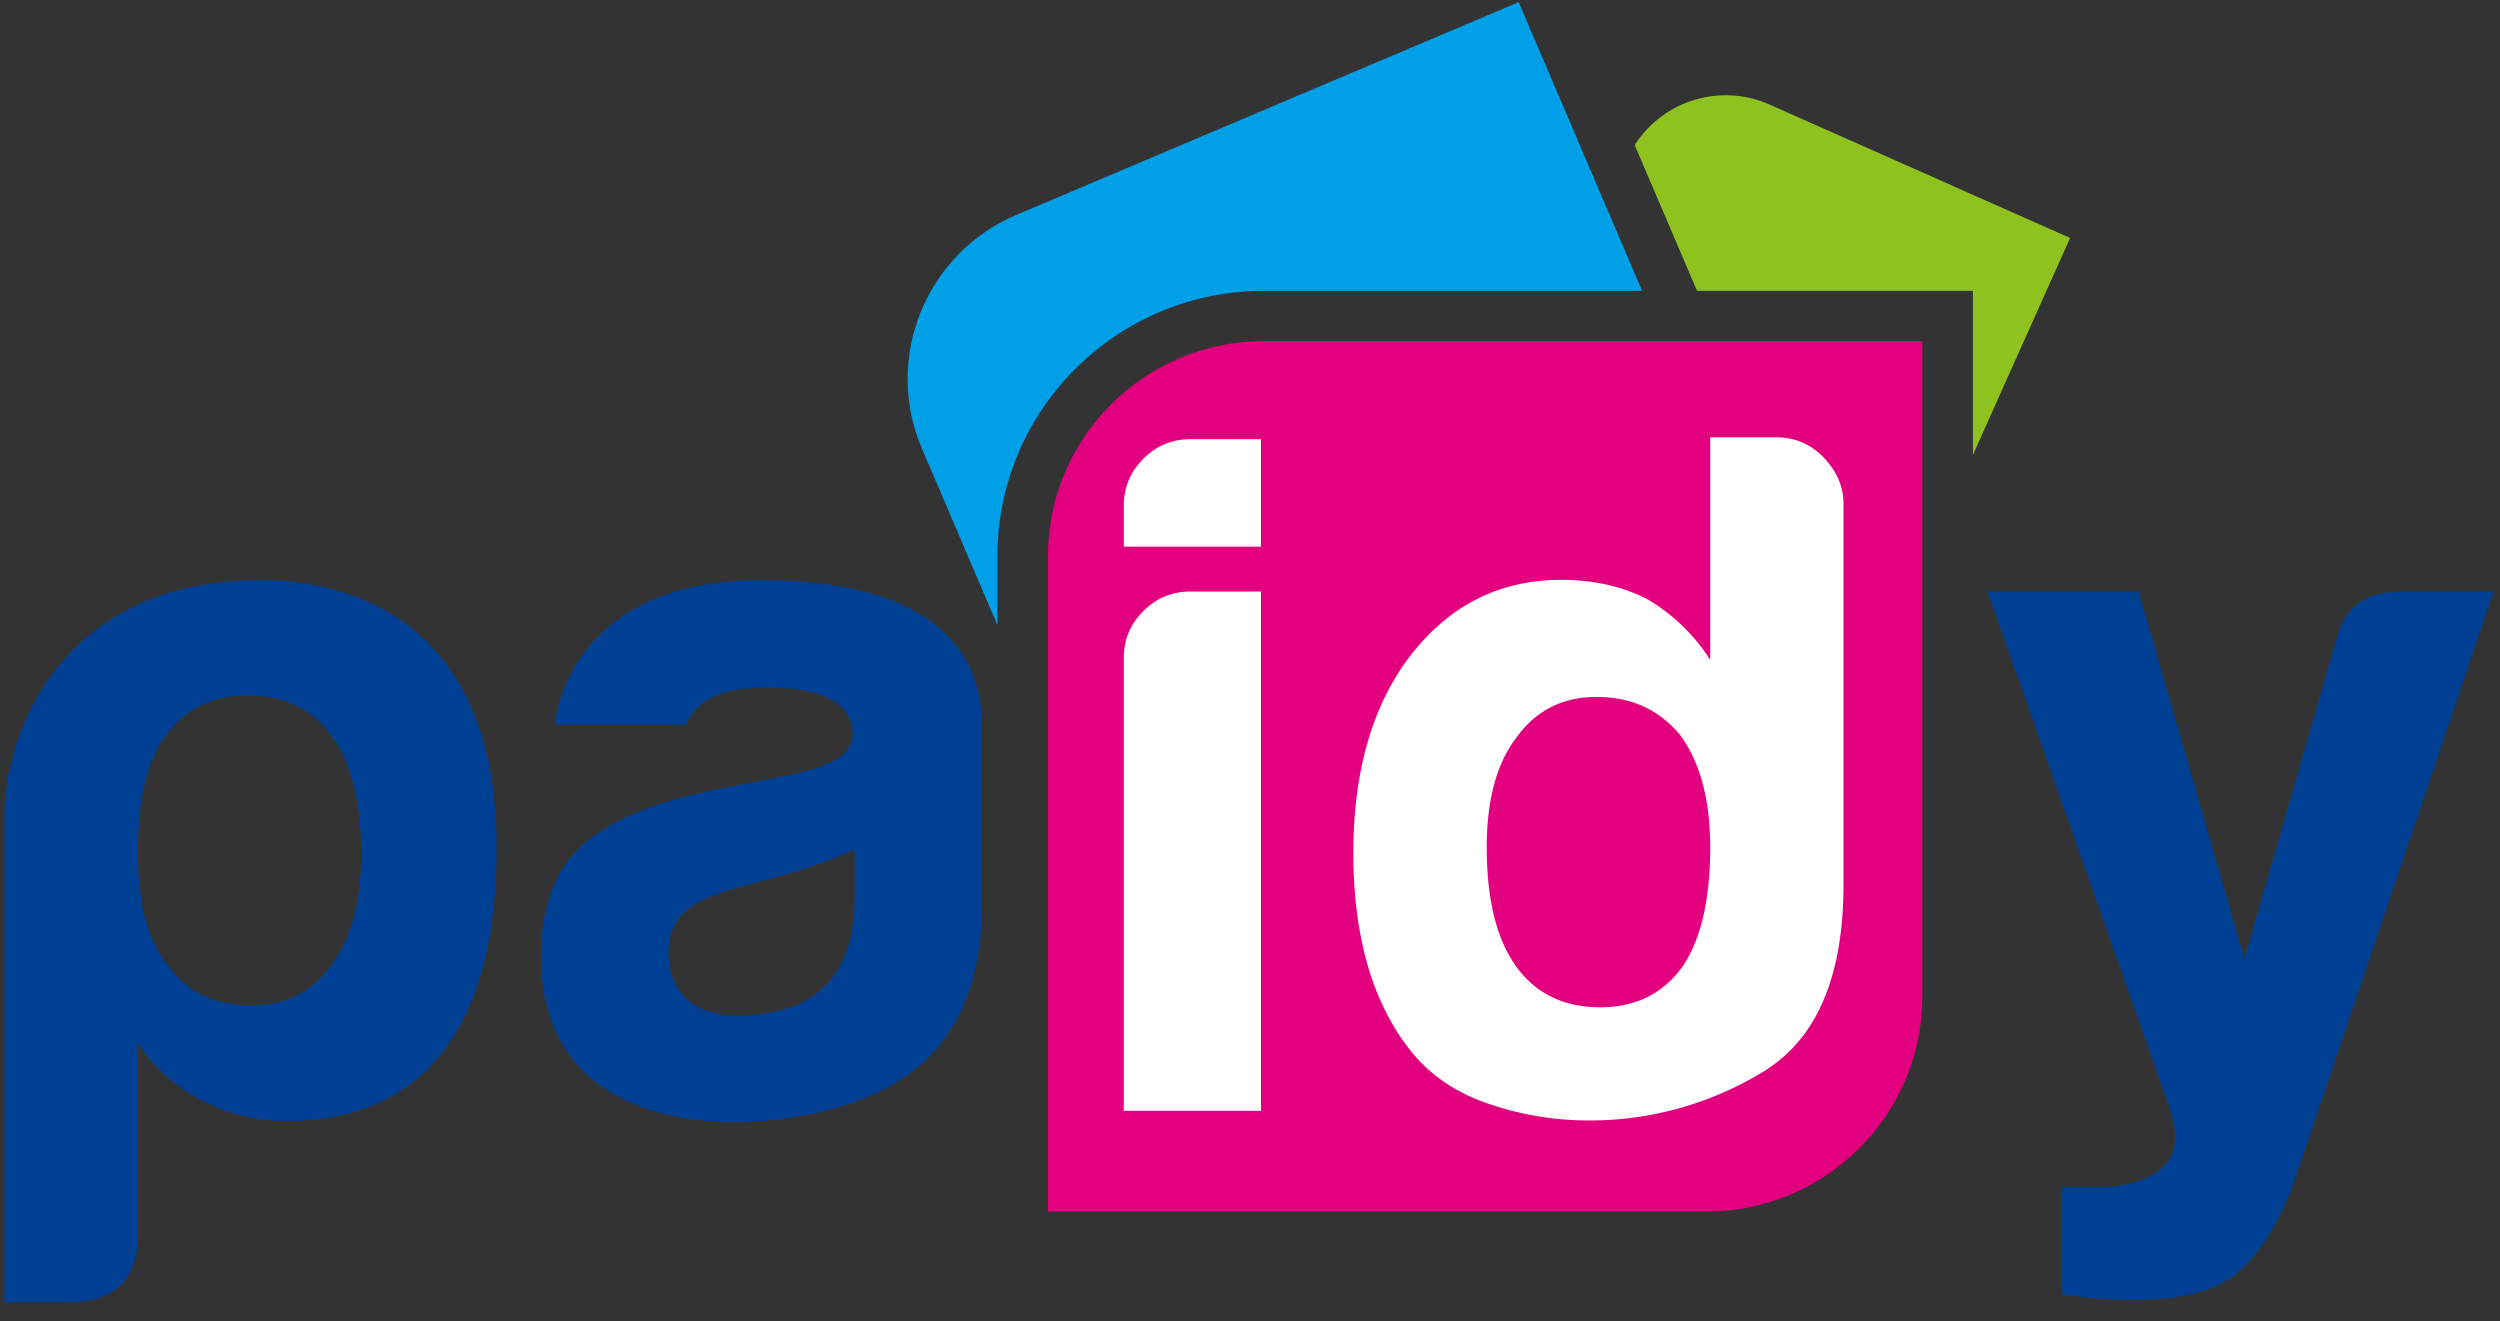 <svg width="70" height="37" viewBox="0 0 70 37" xmlns="http://www.w3.org/2000/svg"><rect x="0" y="0" width="70" height="37" fill="#333333" stroke="none"/><g fill="none"><path d="M10.115 23.897c0-1.422-.271-2.517-.823-3.283-.55-.764-1.332-1.144-2.358-1.144-.99 0-1.759.38-2.309 1.144-.513.694-.766 1.788-.766 3.283 0 1.38.272 2.42.822 3.11.549.769 1.338 1.146 2.361 1.146.951 0 1.7-.377 2.25-1.146.552-.76.823-1.799.823-3.11zm-6.255 10.705c0 1.307-.786 1.86-1.866 1.86h-1.868v-13.607c0-2.547 1.77-6.608 7.135-6.608.918 0 6.645-.016 6.645 7.482 0 7.197-4.157 7.656-5.877 7.656-2.303 0-3.732-1.424-4.17-2.19v5.407z" fill="#004094"/><path d="M54.843 5.279l-.394-.176-.394-.175-4.505-1.999a3.029 3.029 0 0 0-3.779 1.132l.227.53 1.519 3.552h7.724v4.597l1.359-3.035.176-.393.176-.392 1.011-2.257-3.12-1.384z" fill="#8EC31F"/><path d="M35.389 8.143h10.59l-1.012-2.367-.271-.633-.107-.252-.174-.404-.205-.481-.075-.177-1.613-3.769-5.212 2.207-.66.279-.659.28-7.528 3.188c-2.543 1.077-3.731 4.013-2.65 6.544l2.115 4.946v-1.933c0-4.096 3.347-7.428 7.462-7.428" fill="#00A0E8"/><path d="M47.35 9.551h-11.961c-3.334 0-6.047 2.701-6.047 6.02v18.352h18.436c3.334 0 6.047-2.701 6.047-6.02v-18.352h-6.475z" fill="#E3007E"/><path d="M23.93 23.785c-2.87 1.309-5.214.906-5.214 2.898 0 .545.217 1.744 1.919 1.744 1.027 0 3.295-.172 3.295-3.274v-1.368zm.67 6.793c-2.7 1.317-9.454 1.738-9.454-3.786 0-1.53.468-2.6 1.344-3.28 2.593-2.004 7.385-1.339 7.385-2.95 0-.545-.333-1.312-2.417-1.312-1.697 0-2.066.637-2.249 1.04h-3.68c.147-1.128 1.115-4.043 5.765-4.043 5.694 0 6.203 2.784 6.203 4.097v4.97c0 3.494-1.777 4.723-2.898 5.264z" fill="#004094"/><path d="M35.308 31.103h-3.842v-12.68c0-.512.185-.95.546-1.31.368-.369.806-.55 1.32-.55h1.976v14.54zm0-15.797h-3.842v-1.146c0-.512.185-.948.546-1.313.368-.366.806-.55 1.32-.55h1.976v3.008zm6.321 8.415c0 1.462.271 2.569.82 3.334.548.766 1.337 1.149 2.362 1.149.987 0 1.757-.383 2.307-1.15.511-.764.768-1.871.768-3.333 0-1.308-.275-2.35-.824-3.117-.587-.723-1.372-1.09-2.359-1.09-.953 0-1.706.384-2.253 1.15-.55.727-.821 1.749-.821 3.057zm6.257-11.475h1.865c.512 0 .953.191 1.319.572.366.385.548.816.548 1.288v10.659c0 2.582-.749 4.331-2.25 5.244a9.296 9.296 0 0 1-4.886 1.364 8.622 8.622 0 0 1-2.8-.466c-.915-.307-1.649-.811-2.198-1.5-1.06-1.35-1.59-3.187-1.59-5.521 0-2.293.53-4.131 1.59-5.52 1.1-1.422 2.51-2.13 4.23-2.13.913 0 1.719.183 2.415.544a5.211 5.211 0 0 1 1.757 1.697v-6.23z" fill="#FEFEFE"/><path d="M57.74 36.244v-3.005h1.042c.733 0 1.309-.173 1.732-.52.418-.344.502-.9.246-1.664l-5.106-14.485h4.228l2.963 10.276 2.58-8.965c.22-.87.804-1.31 1.757-1.31h2.636l-5.598 16.557c-.442 1.203-1 2.046-1.649 2.57-1.438 1.147-4.72.545-4.831.545" fill="#004094"/></g></svg>